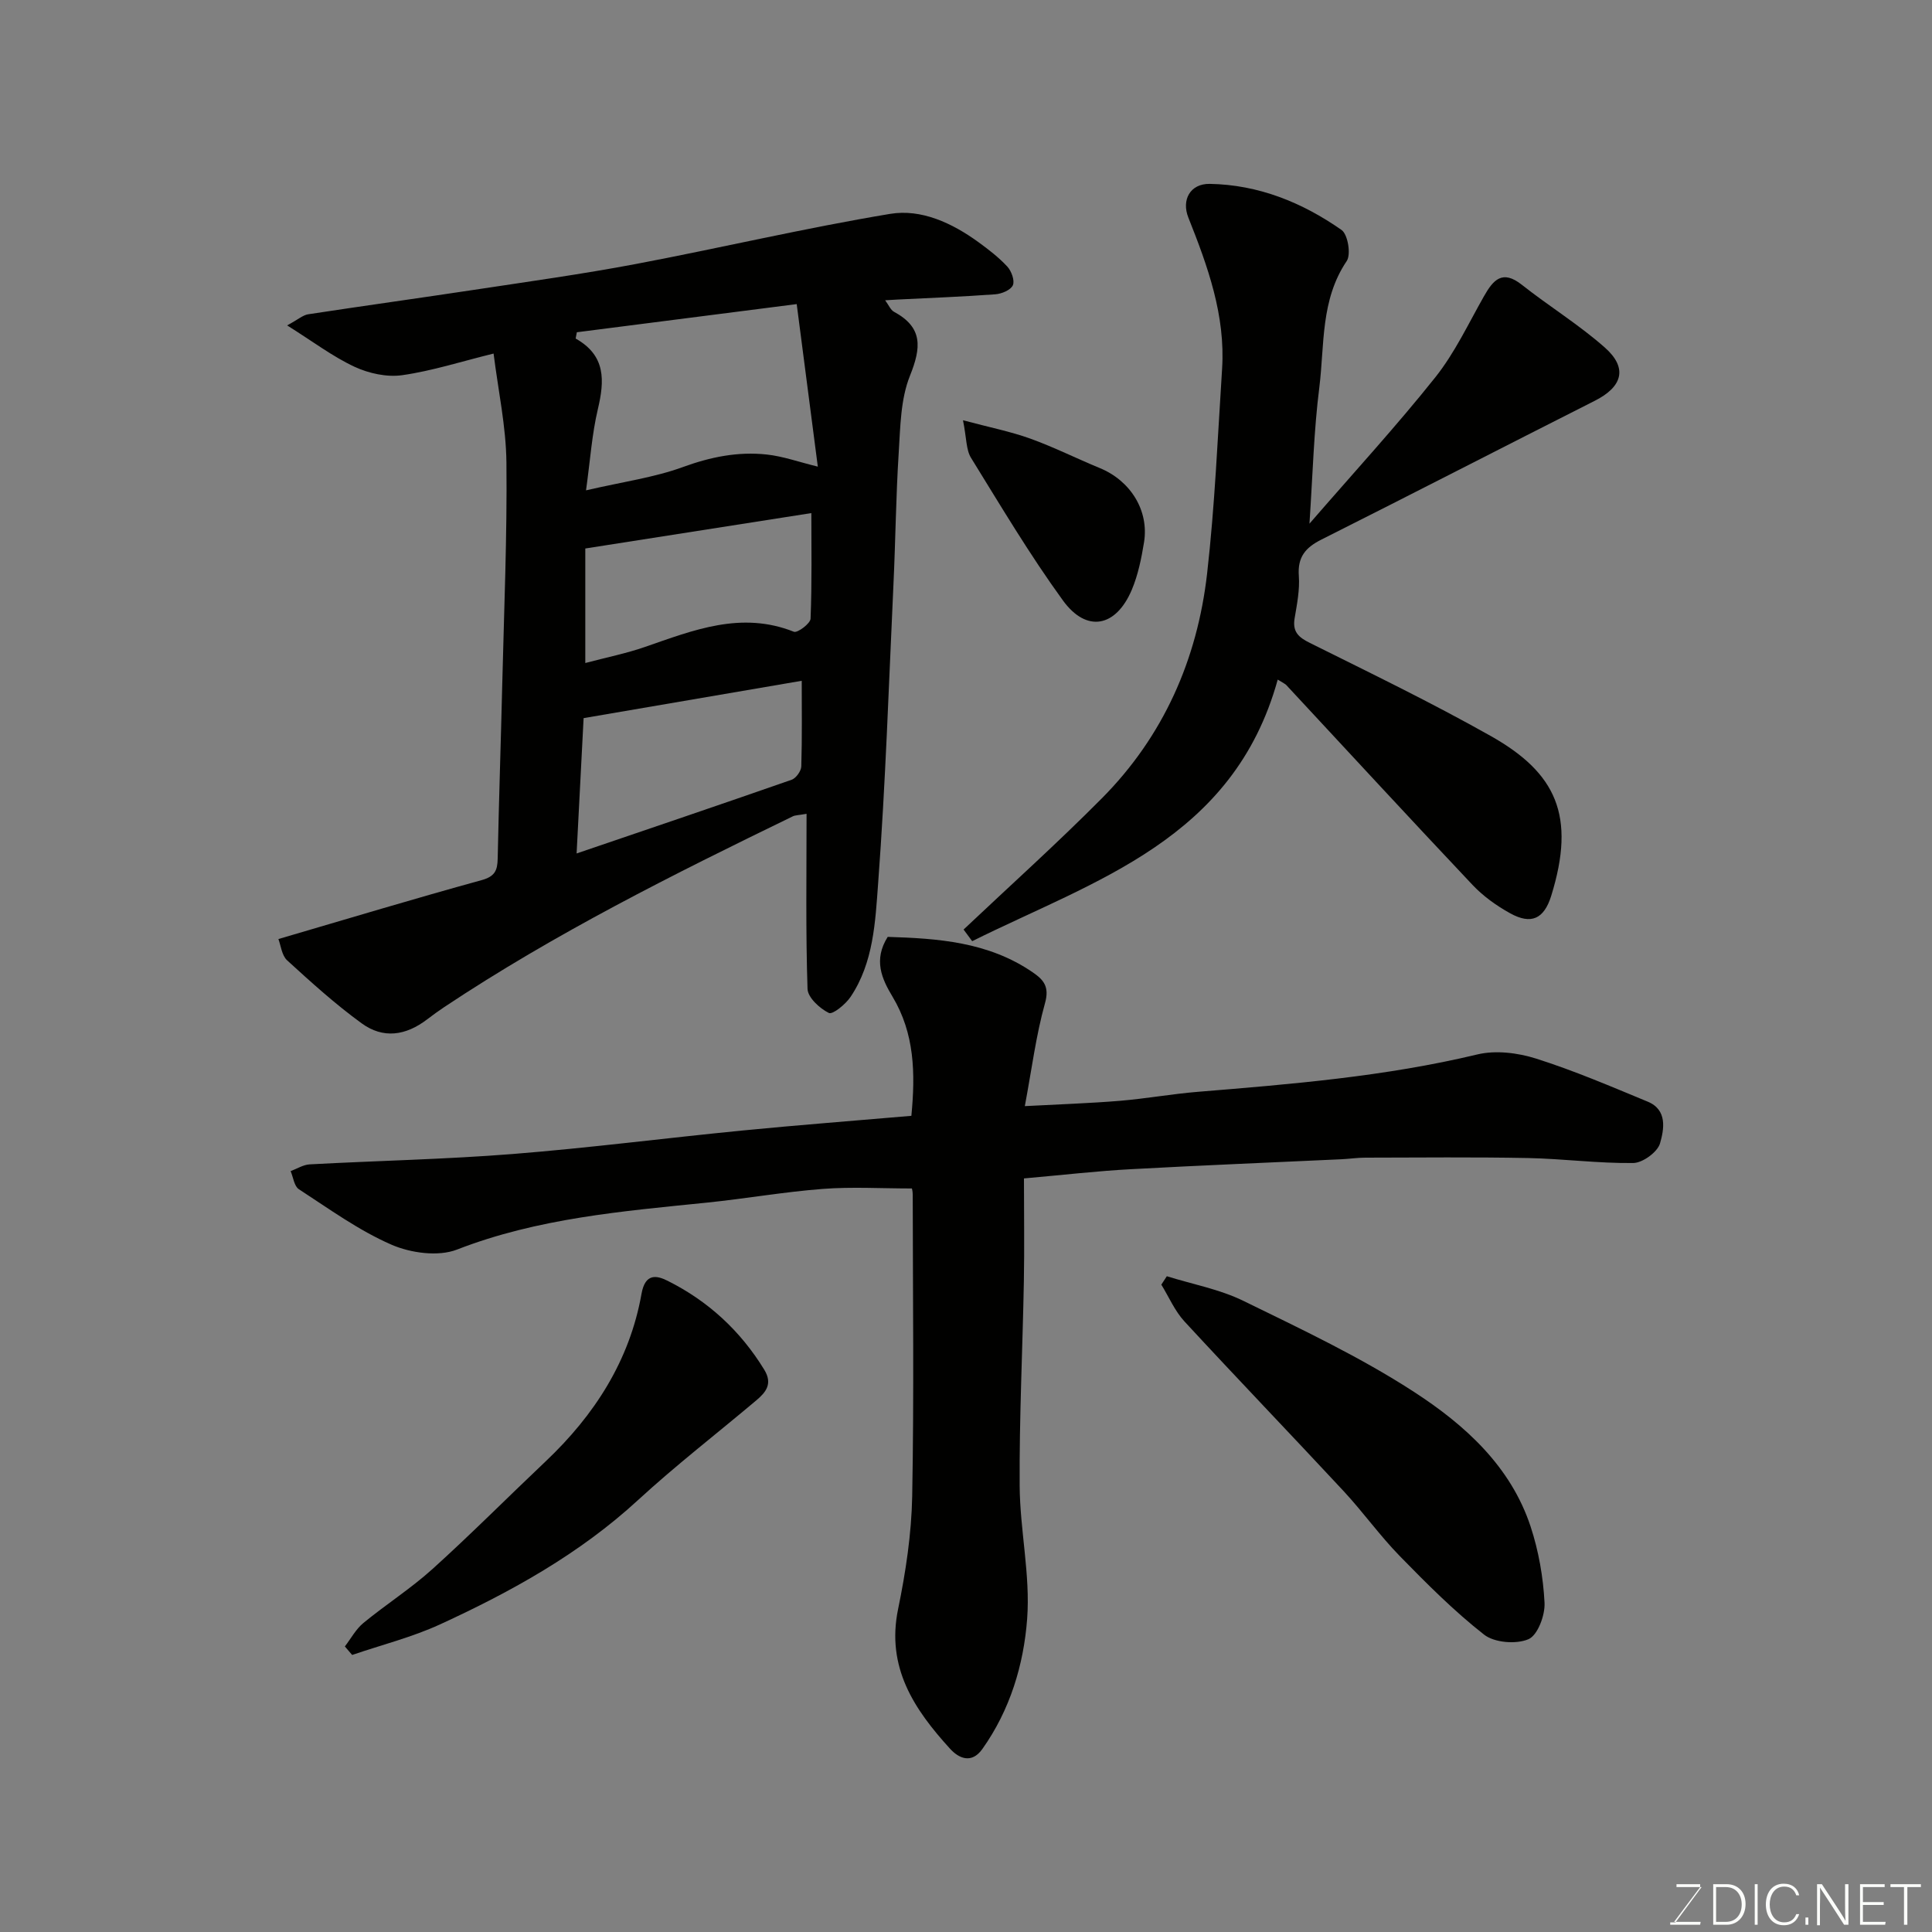 <svg enable-background="new 0 0 400 400" viewBox="0 0 400 400" xmlns="http://www.w3.org/2000/svg"><rect x="0" y="0" width="400" height="400" fill="#808080" stroke="none"/><path d="m57.64 194.42c14.62-4.28 28.29-8.41 42.05-12.19 2.75-.76 3.3-1.98 3.35-4.45.25-12.09.66-24.18.95-36.27.37-15.26 1.02-30.52.86-45.77-.08-7.44-1.7-14.87-2.66-22.54-6.71 1.65-12.74 3.6-18.93 4.48-3.17.45-6.9-.37-9.85-1.74-4.51-2.1-8.56-5.18-13.96-8.57 2.33-1.26 3.28-2.14 4.35-2.3 11.46-1.75 22.94-3.34 34.4-5.07 11.14-1.69 22.31-3.24 33.38-5.33 17.6-3.33 35.05-7.46 52.71-10.39 6.46-1.07 12.82 1.89 18.25 5.83 2.12 1.54 4.24 3.17 6.01 5.08.86.93 1.58 2.9 1.15 3.87-.44.99-2.32 1.78-3.63 1.87-6.74.5-13.5.75-20.26 1.09-.65.03-1.31.08-2.55.15.75 1.01 1.13 2 1.83 2.38 6.03 3.26 5.65 7.4 3.31 13.24-1.95 4.85-1.99 10.56-2.33 15.93-.58 9.08-.66 18.19-1.09 27.28-.96 20.63-1.64 41.28-3.17 61.86-.59 8-.95 16.44-5.7 23.52-1.03 1.54-3.71 3.73-4.51 3.34-1.89-.93-4.35-3.19-4.41-4.98-.39-11.9-.2-23.82-.2-36.25-1.74.31-2.36.28-2.84.52-24.69 11.99-49.24 24.24-72.15 39.48-1.22.81-2.41 1.68-3.58 2.57-4.43 3.38-9.09 4.05-13.54.81-5.44-3.95-10.46-8.5-15.43-13.04-1.13-1.04-1.31-3.12-1.81-4.41zm63.69-92.9c7.79-1.8 14.16-2.67 20.05-4.82 5.72-2.09 11.4-3.24 17.34-2.6 3.39.36 6.69 1.56 10.6 2.51-1.5-11.52-2.92-22.49-4.37-33.65-15.61 2-30.57 3.91-45.52 5.83-.08.43-.17.87-.25 1.3 6.29 3.54 5.99 8.73 4.6 14.62-1.23 5.18-1.58 10.58-2.45 16.81zm-1.95 75.18c14.85-5.06 29.71-10.09 44.52-15.26.91-.32 1.97-1.8 2-2.77.18-6.03.09-12.07.09-17.72-15.17 2.6-29.9 5.12-45.16 7.73-.47 9.14-.95 18.43-1.45 28.02zm1.8-39.43c4.54-1.2 8.53-2 12.33-3.32 10.05-3.48 19.96-7.49 30.86-3.15.73.29 3.41-1.7 3.45-2.71.3-7.53.16-15.08.16-21.86-15.09 2.36-30.95 4.84-46.8 7.33z" fill="#010100"/><path d="m212 243.98c0 7.54.11 14.44-.02 21.34-.26 14.1-.96 28.2-.87 42.3.06 9.2 2.23 18.46 1.55 27.55-.71 9.49-3.54 18.88-9.28 26.95-2.23 3.13-4.87 1.93-6.68-.06-7.42-8.14-13.25-16.82-10.76-28.91 1.58-7.67 2.77-15.55 2.92-23.36.39-20.82.13-41.65.11-62.48 0-.63-.17-1.27-.17-1.25-6.36 0-12.43-.37-18.44.09-7.99.61-15.93 2.01-23.91 2.83-17.55 1.79-35.08 3.22-51.83 9.73-3.88 1.51-9.6.72-13.59-1.02-6.77-2.95-12.91-7.42-19.16-11.48-.97-.63-1.15-2.47-1.7-3.74 1.32-.49 2.61-1.33 3.95-1.4 14.03-.76 28.09-1.04 42.09-2.15 15.86-1.26 31.67-3.31 47.51-4.86 11.59-1.14 23.2-2.02 34.97-3.04.85-8.85.66-17.07-3.91-24.68-2.22-3.69-3.99-7.6-.99-12.37 10.28.32 20.81 1 30.04 7.35 2.24 1.54 3.48 2.96 2.53 6.36-1.87 6.69-2.74 13.66-4.18 21.33 7.33-.39 13.53-.59 19.7-1.1 5.38-.45 10.73-1.42 16.11-1.86 19.42-1.59 38.82-3.17 57.88-7.74 3.8-.91 8.37-.34 12.16.86 7.86 2.49 15.49 5.76 23.12 8.92 4.12 1.7 3.37 5.75 2.54 8.63-.52 1.81-3.59 4.04-5.54 4.07-7.24.09-14.49-.88-21.74-1.03-11.24-.22-22.48-.1-33.72-.08-1.65 0-3.29.25-4.94.33-14.53.68-29.07 1.26-43.6 2.06-6.86.36-13.7 1.16-22.15 1.91z" fill="#010100"/><path d="m271.11 108.42c9.36-10.8 18.07-20.28 26.07-30.32 4.02-5.05 6.83-11.08 10.05-16.75 1.93-3.4 3.8-5.59 7.85-2.39 5.64 4.46 11.82 8.25 17.19 13 4.79 4.24 3.65 8.13-2.11 11.03-18.89 9.54-37.7 19.24-56.61 28.74-3.28 1.65-4.93 3.62-4.64 7.5.21 2.89-.38 5.87-.87 8.76-.47 2.79.76 3.94 3.17 5.13 12.57 6.25 25.23 12.38 37.45 19.27 13.52 7.63 17.66 16.48 12.5 33.09-1.5 4.81-4.16 6-8.49 3.61-2.83-1.56-5.59-3.54-7.8-5.88-12.95-13.71-25.73-27.58-38.57-41.39-.22-.23-.55-.36-1.76-1.12-9.18 33.17-37.85 41.53-63.26 54.16-.59-.8-1.19-1.61-1.78-2.41 9.56-9.03 19.36-17.83 28.62-27.16 12.76-12.85 19.77-28.74 21.8-46.56 1.6-14.06 2.19-28.23 3.1-42.36.71-11.08-2.97-21.25-6.98-31.31-1.47-3.68.38-7.06 4.43-6.99 10.09.17 19.15 3.85 27.28 9.54 1.31.92 2 5.07 1.07 6.44-5.43 8.03-4.58 17.29-5.66 26.1-1.14 8.91-1.36 17.93-2.05 28.27z" fill="#010100"/><path d="m241.58 264.23c5.31 1.66 10.93 2.69 15.87 5.11 12.01 5.87 24.2 11.62 35.37 18.88 10.45 6.79 19.96 15.34 24.08 27.85 1.66 5.05 2.61 10.47 2.88 15.77.13 2.57-1.42 6.73-3.33 7.54-2.55 1.09-7.05.73-9.19-.95-6.23-4.88-11.88-10.56-17.43-16.24-4.13-4.23-7.59-9.09-11.61-13.43-10.94-11.77-22.09-23.36-32.99-35.17-2-2.17-3.22-5.06-4.79-7.62.37-.57.76-1.15 1.14-1.74z" fill="#010100"/><path d="m71.4 340.88c1.26-1.64 2.28-3.58 3.84-4.86 4.67-3.84 9.81-7.12 14.29-11.16 8-7.23 15.6-14.88 23.44-22.3 10.12-9.58 17.4-20.87 19.85-34.7.78-4.4 3.26-3.75 5.39-2.69 8.39 4.19 15.08 10.34 20.02 18.41 1.79 2.92.34 4.68-1.66 6.36-8.16 6.88-16.63 13.42-24.48 20.64-12.11 11.14-26.23 18.95-40.98 25.73-5.81 2.67-12.12 4.25-18.2 6.33-.52-.59-1.02-1.18-1.51-1.76z" fill="#010100"/><path d="m199.38 87.01c5.62 1.5 9.88 2.34 13.93 3.8 4.89 1.76 9.56 4.11 14.37 6.09 6.37 2.61 10.24 8.78 9.18 15.37-.54 3.33-1.23 6.74-2.53 9.83-3.28 7.76-9.36 8.96-14.26 2.22-6.87-9.46-12.87-19.56-19.03-29.53-1.03-1.66-.91-4.02-1.66-7.78z" fill="#010100"/><g fill="#fbfcfa"><path d="m346.9 398 5.4-7.3h-5.2v-.6h4.9v.6l-5.4 7.2h5.5l-.1.6h-6.2v-.5z"/><path d="m354.7 390.1h2.8c2.3 0 3.9 1.6 3.9 4.1s-1.6 4.3-3.9 4.3h-2.8zm.6 7.8h2c2.2 0 3.3-1.6 3.3-3.6 0-1.8-1-3.6-3.3-3.6h-2z"/><path d="m363.9 390.1v8.4h-.6v-8.4z"/><path d="m372.5 396.3c-.4 1.3-1.4 2.3-3.2 2.3-2.4 0-3.7-1.9-3.7-4.3 0-2.3 1.2-4.3 3.7-4.3 1.8 0 2.9 1 3.2 2.4h-.6c-.4-1.1-1.1-1.8-2.5-1.8-2.1 0-3 1.9-3 3.7s.9 3.7 3 3.7c1.4 0 2.1-.7 2.5-1.7z"/><path d="m373.8 398.5v-1.5h.6v1.5z"/><path d="m376.2 398.5v-8.4h1c1.3 2 4.4 6.6 4.9 7.6-.1-1.2-.1-2.4-.1-3.8v-3.8h.7v8.4h-.9c-1.2-1.9-4.4-6.8-5-7.7.1 1.1 0 2.3 0 3.9v3.9h-.6z"/><path d="m390 394.4h-4.3v3.5h4.7l-.1.6h-5.2v-8.4h5.1v.6h-4.5v3.1h4.3z"/><path d="m394.2 390.7h-2.8v-.6h6.3v.6h-2.8v7.8h-.7z"/></g></svg>